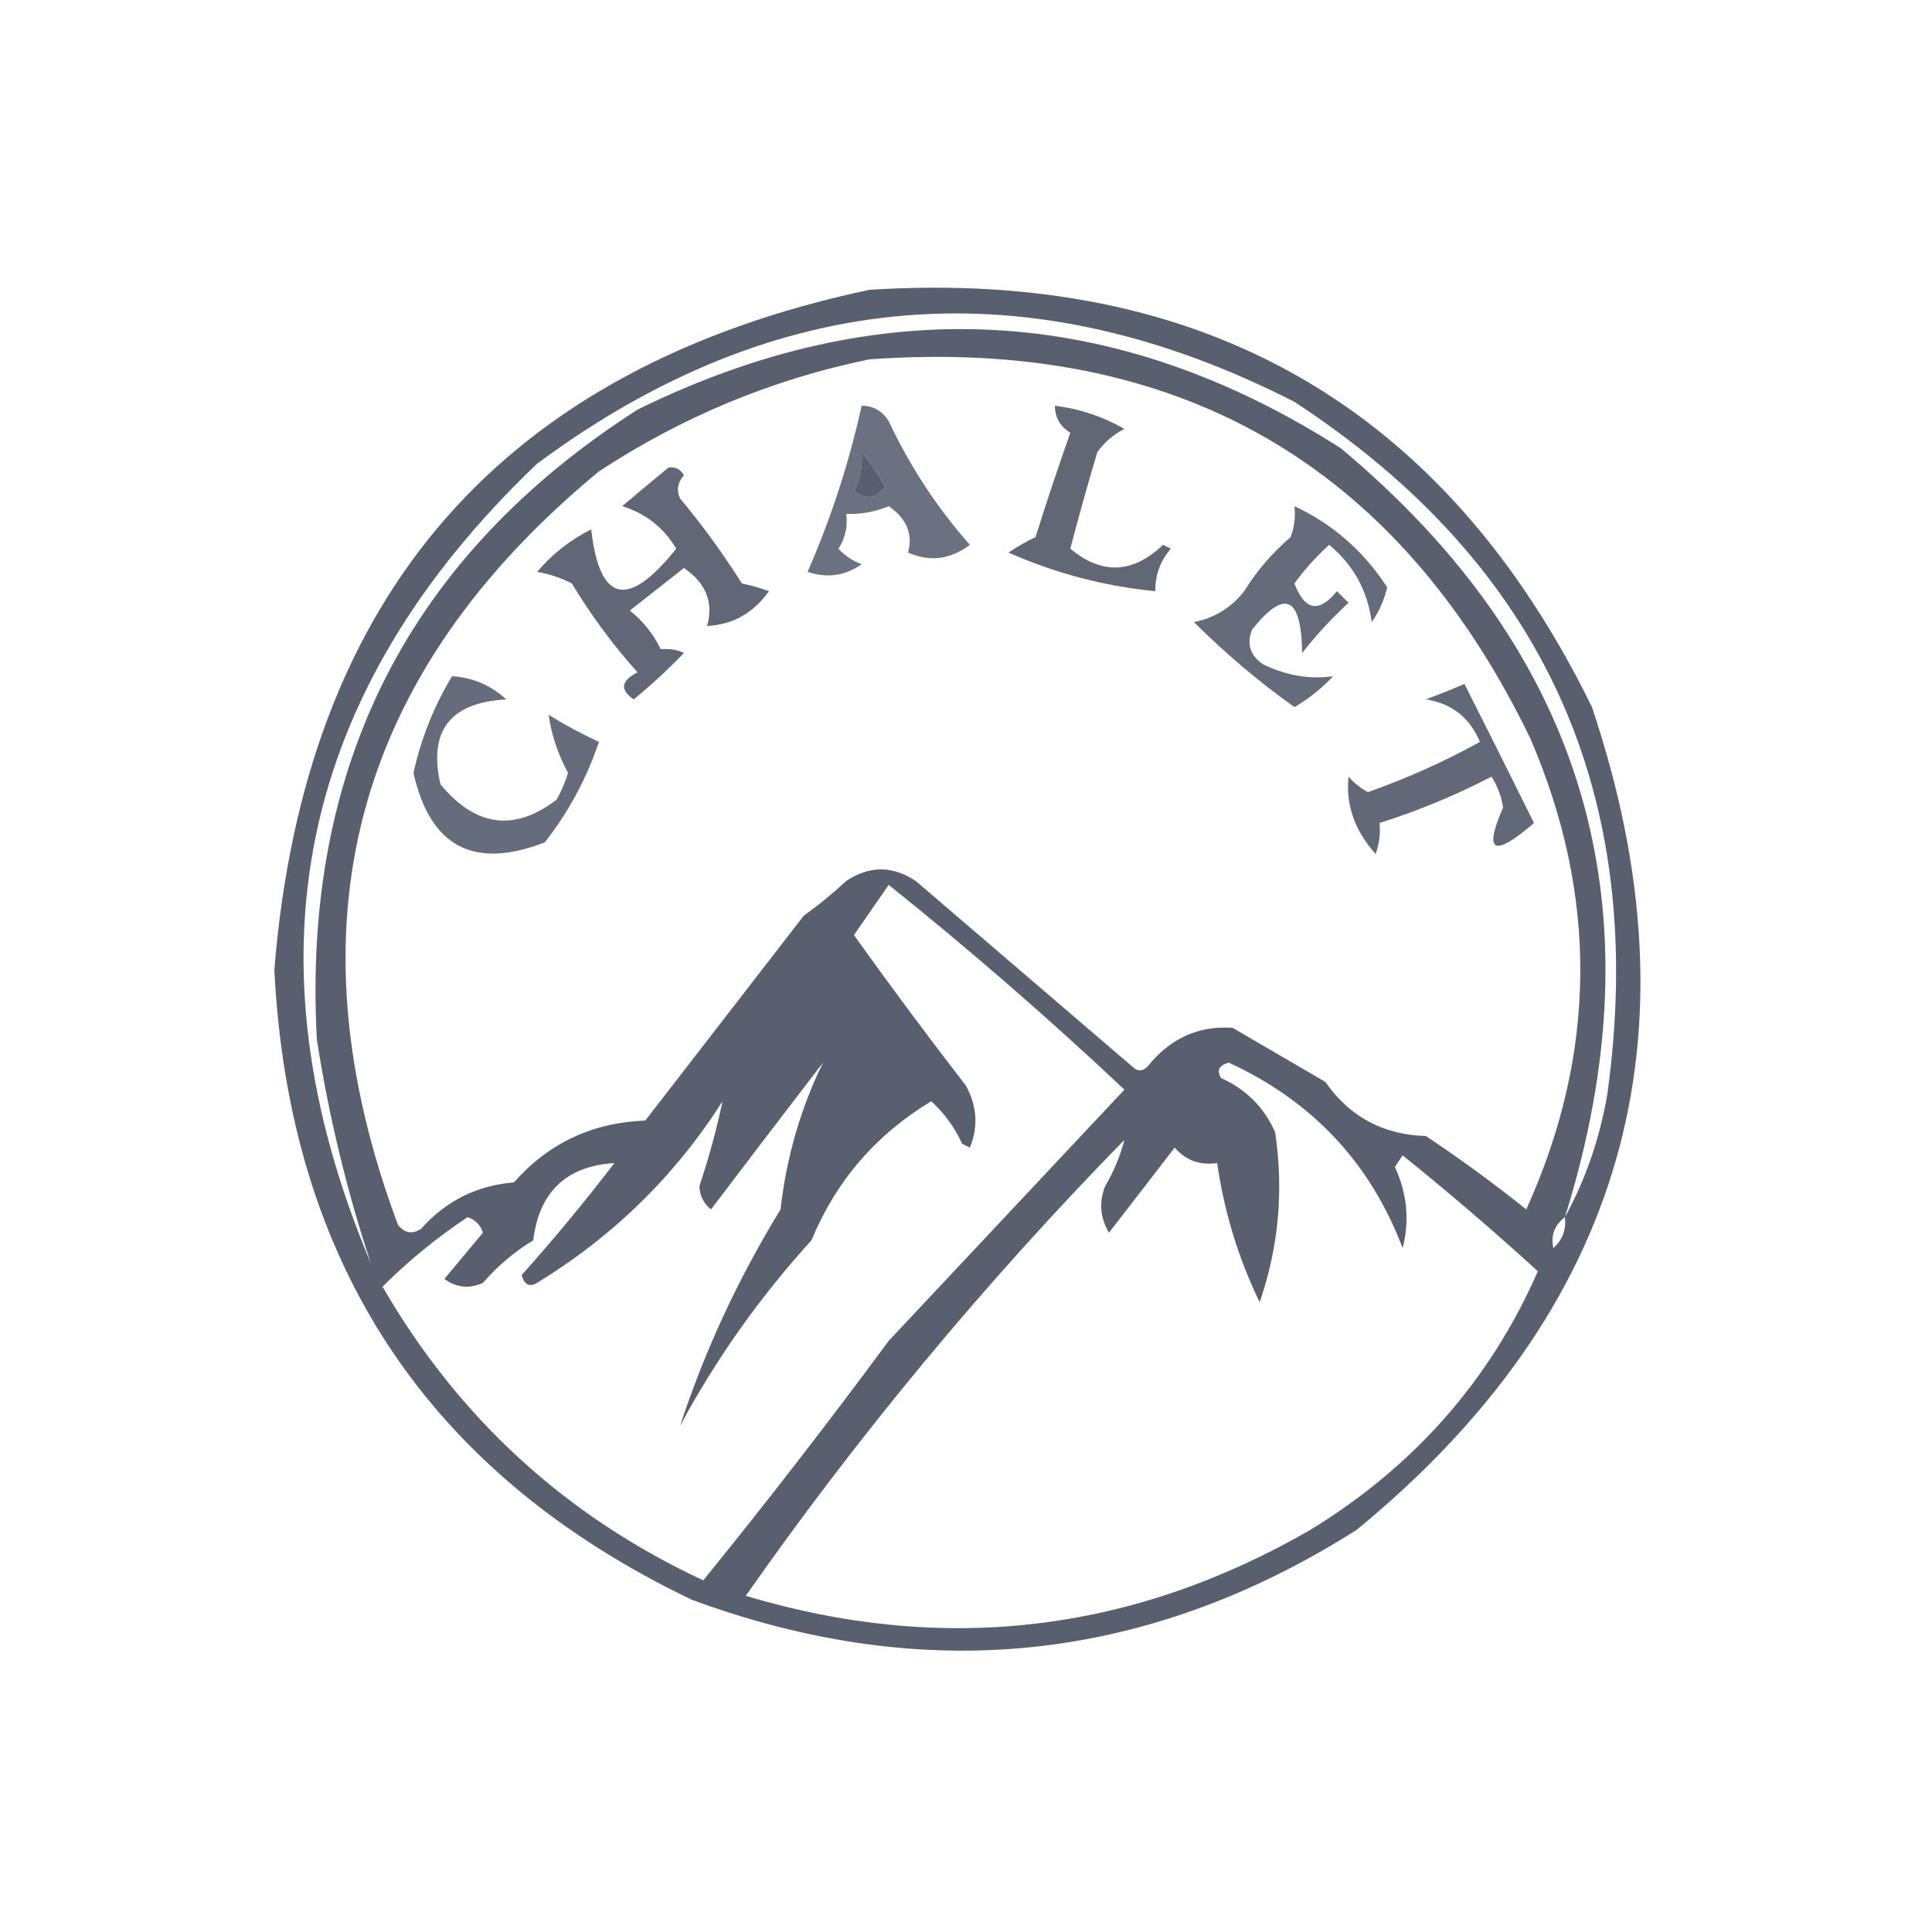 <?xml version="1.0" encoding="UTF-8"?>
<!DOCTYPE svg PUBLIC "-//W3C//DTD SVG 1.1//EN" "http://www.w3.org/Graphics/SVG/1.1/DTD/svg11.dtd">
<svg xmlns="http://www.w3.org/2000/svg" version="1.1" width="250px" height="250px" style="shape-rendering:geometricPrecision; text-rendering:geometricPrecision; image-rendering:optimizeQuality; fill-rule:evenodd; clip-rule:evenodd" xmlns:xlink="http://www.w3.org/1999/xlink">
<g><path style="opacity:0.775" fill="#283246" d="M 112.5,37.5 C 155.862,34.754 187.029,52.754 206,91.5C 220.308,134.111 210.142,169.611 175.5,198C 148.385,215.155 119.718,218.155 89.5,207C 55.401,190.666 37.401,163.5 35.5,125.5C 39.423,76.909 65.09,47.575 112.5,37.5 Z M 202.5,157.5 C 214.935,117.718 205.268,84.552 173.5,58C 144.168,39.275 113.835,37.608 82.5,53C 52.923,71.985 39.09,99.152 41,134.5C 42.55,144.456 44.883,154.123 48,163.5C 31.359,124.038 38.526,89.538 69.5,60C 100.421,37.096 133.087,34.43 167.5,52C 199.806,73.126 213.306,102.959 208,141.5C 207.03,147.246 205.197,152.579 202.5,157.5 Z M 112.5,46.5 C 152.282,43.628 180.782,59.962 198,95.5C 206.82,115.945 206.654,136.279 197.5,156.5C 193.307,153.14 188.974,149.973 184.5,147C 178.967,146.834 174.634,144.501 171.5,140C 167.5,137.667 163.5,135.333 159.5,133C 155.08,132.697 151.413,134.364 148.5,138C 147.833,138.667 147.167,138.667 146.5,138C 137.167,130 127.833,122 118.5,114C 115.5,112 112.5,112 109.5,114C 107.759,115.62 105.925,117.12 104,118.5C 97.167,127.333 90.333,136.167 83.5,145C 76.657,145.256 70.99,147.922 66.5,153C 61.688,153.406 57.688,155.406 54.5,159C 53.365,159.749 52.365,159.583 51.5,158.5C 37.032,119.75 45.699,87.25 77.5,61C 88.327,53.898 99.994,49.064 112.5,46.5 Z M 111.5,58.5 C 112.601,59.848 113.601,61.348 114.5,63C 113.289,64.578 111.955,64.745 110.5,63.5C 111.309,61.929 111.643,60.262 111.5,58.5 Z M 79.5,150.5 C 75.698,155.471 71.698,160.304 67.5,165C 67.85,166.257 68.516,166.591 69.5,166C 79.358,159.974 87.358,152.141 93.5,142.5C 92.71,146.206 91.71,149.872 90.5,153.5C 90.556,154.737 91.056,155.737 92,156.5C 96.854,150.098 101.687,143.765 106.5,137.5C 103.599,143.424 101.765,149.758 101,156.5C 95.528,165.436 91.195,174.769 88,184.5C 92.684,175.798 98.35,167.798 105,160.5C 108.17,152.826 113.337,146.826 120.5,142.5C 122.188,144.029 123.521,145.863 124.5,148C 124.833,148.167 125.167,148.333 125.5,148.5C 126.602,145.81 126.436,143.143 125,140.5C 120.045,134.089 115.211,127.589 110.5,121C 112,118.833 113.5,116.667 115,114.5C 125.627,123.023 135.794,131.857 145.5,141C 135.346,151.821 125.179,162.655 115,173.5C 107.242,184.014 99.242,194.347 91,204.5C 73.186,196.187 59.353,183.52 49.5,166.5C 52.851,163.152 56.518,160.152 60.5,157.5C 61.5,157.833 62.167,158.5 62.5,159.5C 60.833,161.5 59.167,163.5 57.5,165.5C 59.075,166.631 60.741,166.798 62.5,166C 64.388,163.81 66.555,161.977 69,160.5C 69.769,154.23 73.269,150.896 79.5,150.5 Z M 145.5,147.5 C 144.955,149.593 144.122,151.593 143,153.5C 142.192,155.579 142.359,157.579 143.5,159.5C 146.322,155.872 149.155,152.205 152,148.5C 153.444,150.155 155.278,150.822 157.5,150.5C 158.413,156.827 160.246,162.827 163,168.5C 165.46,161.379 166.126,154.045 165,146.5C 163.57,143.281 161.237,140.948 158,139.5C 157.409,138.517 157.743,137.85 159,137.5C 169.826,142.489 177.326,150.489 181.5,161.5C 182.418,157.96 182.085,154.46 180.5,151C 180.833,150.5 181.167,150 181.5,149.5C 187.481,154.313 193.314,159.313 199,164.5C 192.809,178.606 182.976,189.772 169.5,198C 146.401,211.311 122.068,214.144 96.5,206.5C 111.154,185.582 127.487,165.915 145.5,147.5 Z M 202.5,157.5 C 202.688,159.103 202.188,160.437 201,161.5C 200.652,159.86 201.152,158.527 202.5,157.5 Z"/></g>
<g><path style="opacity:0.69" fill="#283247" d="M 111.5,52.5 C 113.017,52.511 114.184,53.177 115,54.5C 117.768,60.383 121.268,65.717 125.5,70.5C 122.987,72.405 120.321,72.739 117.5,71.5C 118.154,69.11 117.321,67.11 115,65.5C 113.234,66.234 111.401,66.567 109.5,66.5C 109.714,68.144 109.38,69.644 108.5,71C 109.328,71.915 110.328,72.581 111.5,73C 109.386,74.518 107.053,74.851 104.5,74C 107.517,67.115 109.85,59.949 111.5,52.5 Z M 111.5,58.5 C 111.643,60.262 111.309,61.929 110.5,63.5C 111.955,64.745 113.289,64.578 114.5,63C 113.601,61.348 112.601,59.848 111.5,58.5 Z"/></g>
<g><path style="opacity:0.738" fill="#283246" d="M 136.5,52.5 C 139.696,52.899 142.696,53.899 145.5,55.5C 144.066,56.23 142.9,57.23 142,58.5C 140.756,62.645 139.589,66.811 138.5,71C 142.568,74.401 146.568,74.234 150.5,70.5C 150.833,70.667 151.167,70.833 151.5,71C 150.139,72.584 149.472,74.418 149.5,76.5C 142.892,75.853 136.559,74.186 130.5,71.5C 131.628,70.738 132.795,70.071 134,69.5C 135.428,64.947 136.928,60.447 138.5,56C 137.177,55.184 136.511,54.017 136.5,52.5 Z"/></g>
<g><path style="opacity:0.716" fill="#283146" d="M 167.5,65.5 C 172.473,67.83 176.473,71.33 179.5,76C 179.122,77.635 178.456,79.135 177.5,80.5C 176.969,76.438 175.136,73.105 172,70.5C 170.315,72.017 168.815,73.684 167.5,75.5C 168.831,79.022 170.664,79.355 173,76.5C 173.5,77 174,77.5 174.5,78C 172.288,80.043 170.288,82.209 168.5,84.5C 168.405,77.151 166.238,76.151 162,81.5C 161.289,83.367 161.789,84.867 163.5,86C 166.525,87.434 169.525,87.934 172.5,87.5C 171.055,89.063 169.389,90.396 167.5,91.5C 162.848,88.179 158.515,84.513 154.5,80.5C 157.166,79.961 159.333,78.628 161,76.5C 162.626,73.872 164.626,71.539 167,69.5C 167.49,68.207 167.657,66.873 167.5,65.5 Z"/></g>
<g><path style="opacity:0.737" fill="#283246" d="M 86.5,60.5 C 87.376,60.369 88.043,60.703 88.5,61.5C 87.674,62.451 87.508,63.451 88,64.5C 90.911,67.99 93.578,71.656 96,75.5C 97.135,75.727 98.302,76.06 99.5,76.5C 97.46,79.348 94.793,80.848 91.5,81C 92.359,77.946 91.359,75.446 88.5,73.5C 86.167,75.333 83.833,77.167 81.5,79C 83.213,80.378 84.547,82.045 85.5,84C 86.738,83.923 87.738,84.089 88.5,84.5C 86.47,86.607 84.303,88.607 82,90.5C 80.176,89.251 80.343,88.085 82.5,87C 79.301,83.434 76.467,79.6 74,75.5C 72.601,74.773 71.101,74.273 69.5,74C 71.47,71.684 73.804,69.851 76.5,68.5C 77.581,78.004 81.248,78.837 87.5,71C 85.882,68.27 83.548,66.437 80.5,65.5C 82.544,63.781 84.544,62.114 86.5,60.5 Z"/></g>
<g><path style="opacity:0.715" fill="#293348" d="M 58.5,87.5 C 61.179,87.673 63.513,88.673 65.5,90.5C 58.239,90.913 55.406,94.58 57,101.5C 61.537,106.983 66.537,107.65 72,103.5C 72.638,102.391 73.138,101.225 73.5,100C 72.173,97.547 71.339,95.047 71,92.5C 73.087,93.794 75.254,94.96 77.5,96C 75.924,100.718 73.59,105.052 70.5,109C 61.306,112.57 55.639,109.57 53.5,100C 54.523,95.471 56.19,91.305 58.5,87.5 Z"/></g>
<g><path style="opacity:0.732" fill="#283246" d="M 189.5,88.5 C 192.481,94.396 195.481,100.396 198.5,106.5C 193.26,111.002 191.927,110.335 194.5,104.5C 194.281,103.062 193.781,101.729 193,100.5C 188.321,102.924 183.488,104.924 178.5,106.5C 178.657,107.873 178.49,109.207 178,110.5C 175.289,107.472 174.123,104.139 174.5,100.5C 175.216,101.311 176.05,101.978 177,102.5C 182.041,100.728 186.875,98.561 191.5,96C 190.194,92.861 187.861,91.028 184.5,90.5C 186.291,89.83 187.958,89.163 189.5,88.5 Z"/></g>
</svg>
